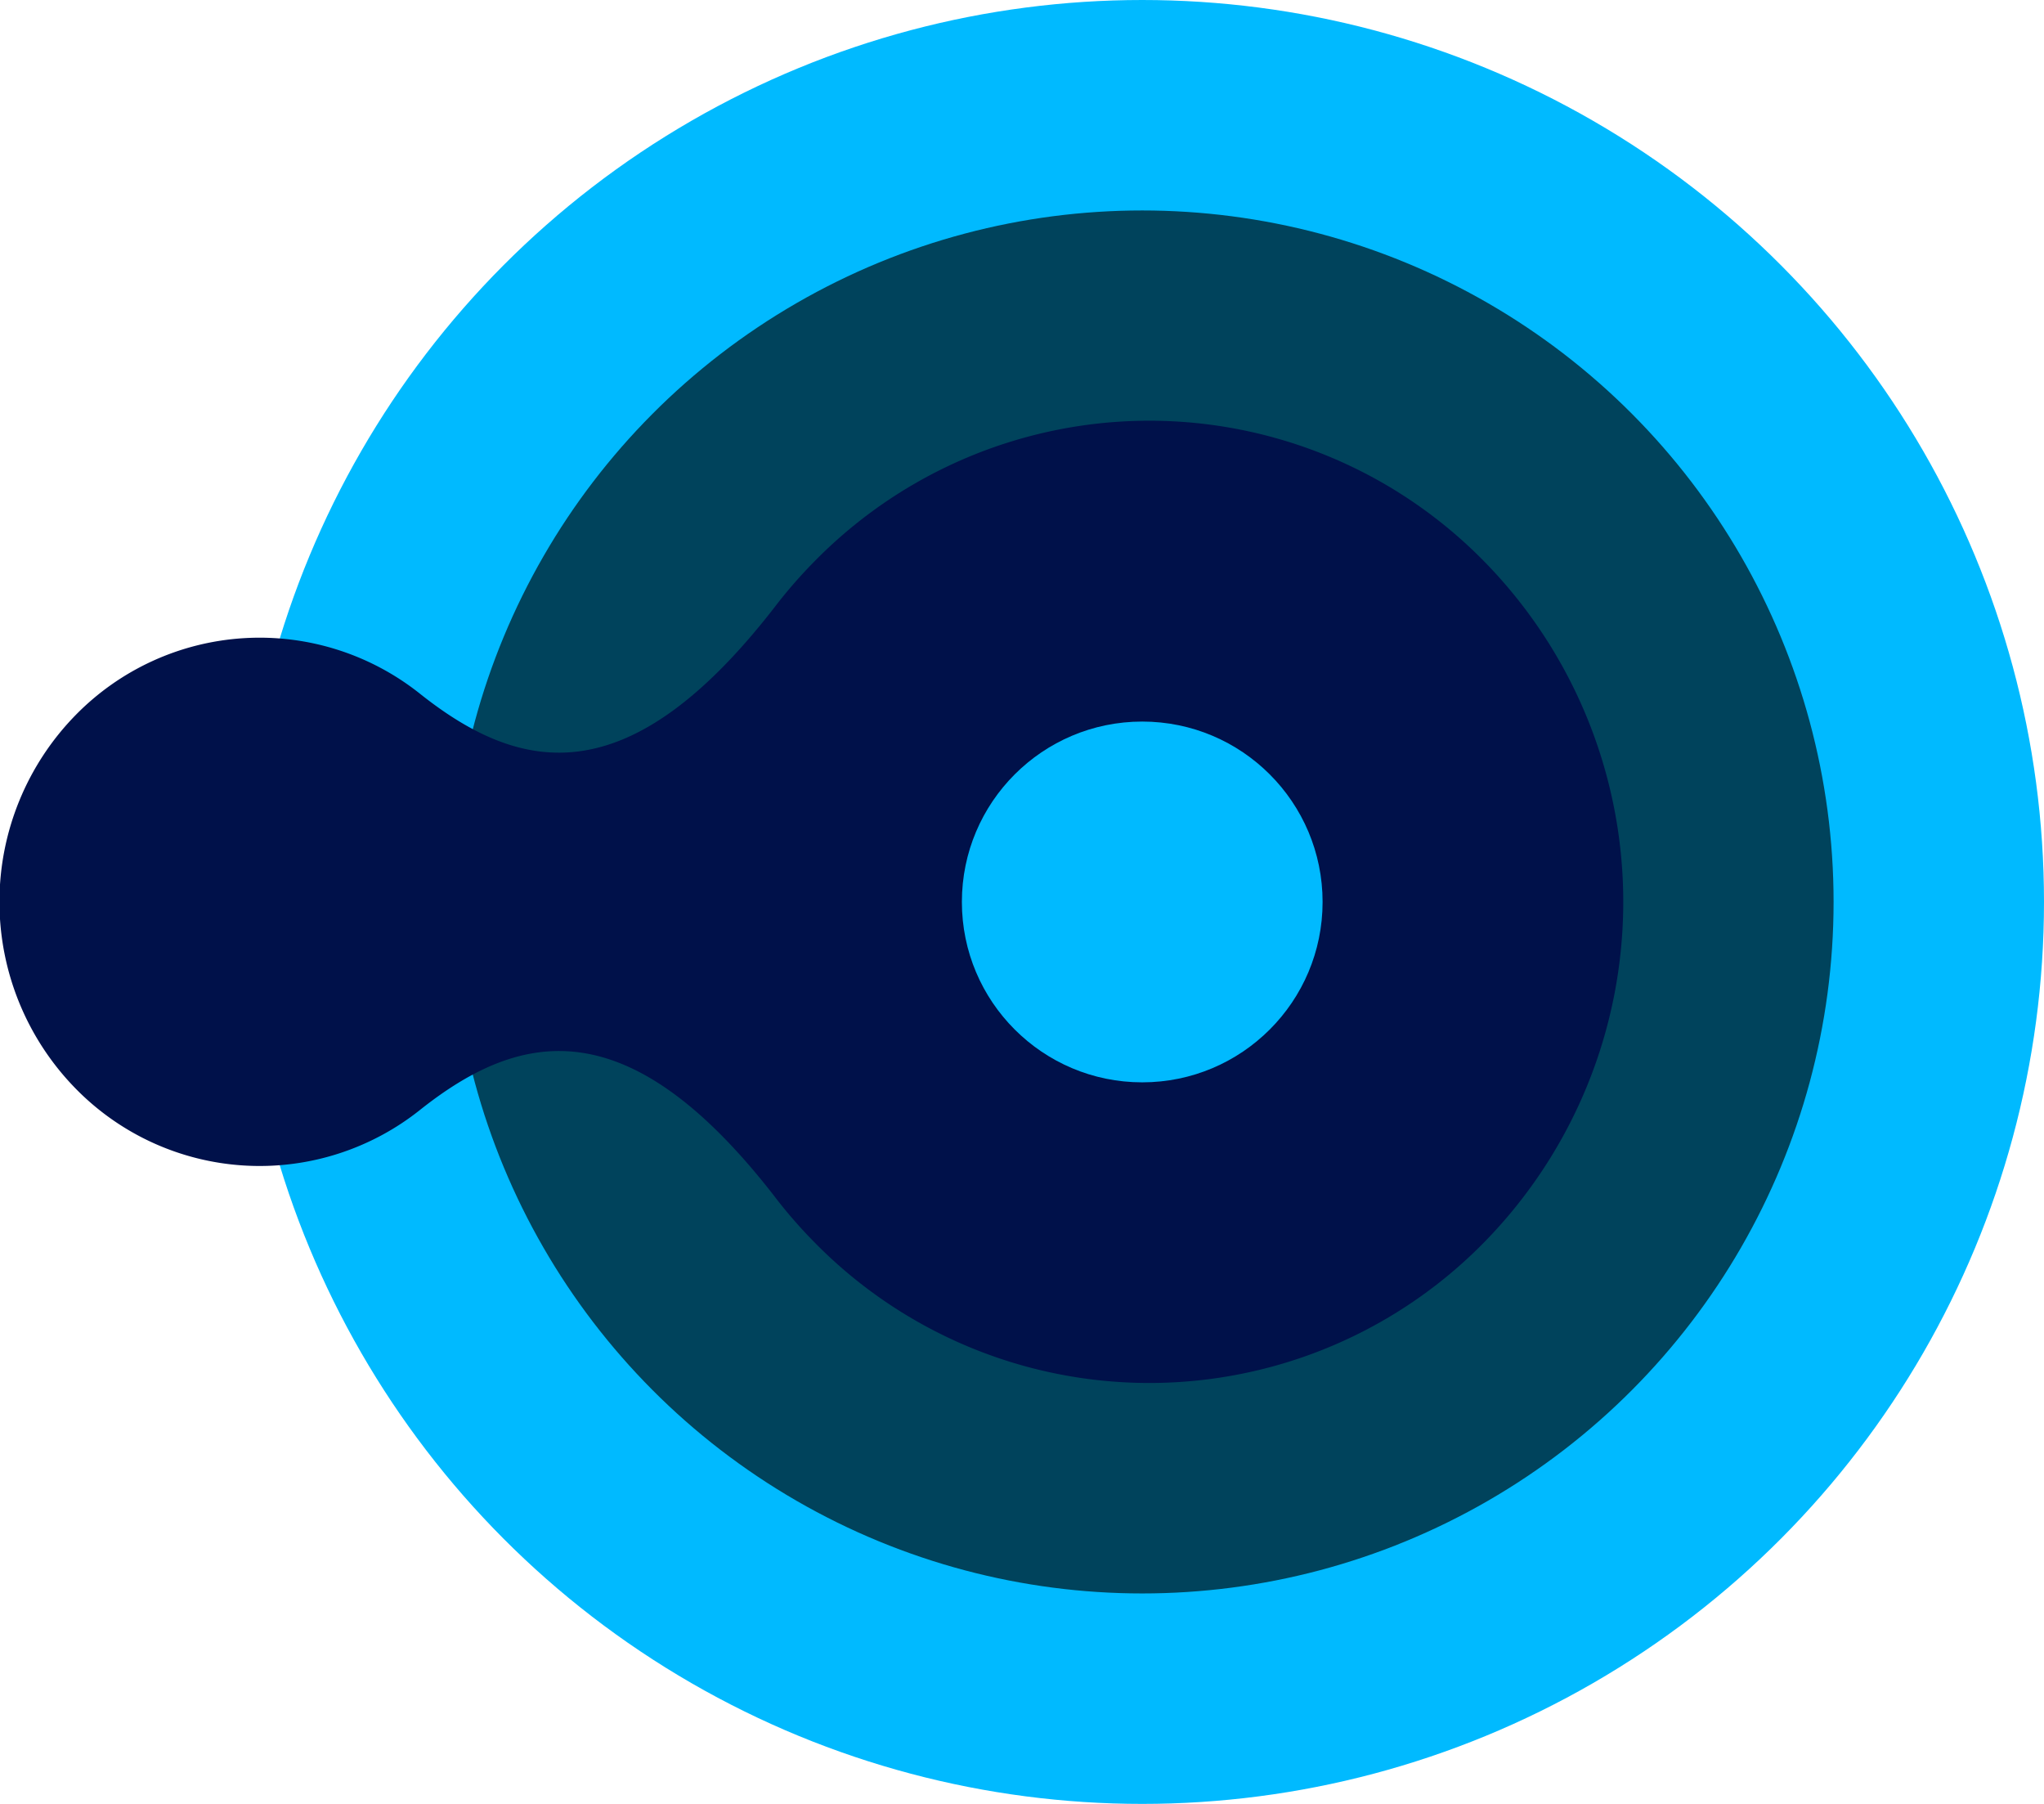 <svg xmlns="http://www.w3.org/2000/svg" width="34" height="30" viewBox="0 0 68 60">
  <defs>
    <style>
      .logo-cls-1 {
        fill: #00baff;
      }

      .logo-cls-2 {
        opacity: 0.64;
        mix-blend-mode: overlay;
      }

      .logo-cls-3 {
        fill: #00114a;
        fill-rule: evenodd;
      }
    </style>
  </defs>
  <circle class="logo-cls-1" cx="38" cy="30" r="30"/>
  <circle class="logo-cls-2" cx="38" cy="30" r="23"/>
  <path class="logo-cls-3" d="M45.995,76.9c3.378-2.675,6.941-3.311,11.741,2.854a16.036,16.036,0,0,0,1.349,1.556,15.6,15.6,0,0,0,22.3,0,16.168,16.168,0,0,0,0-22.627,15.6,15.6,0,0,0-22.3,0,16.09,16.09,0,0,0-1.349,1.556c-4.8,6.165-8.363,5.529-11.741,2.854a8.565,8.565,0,0,0-11.478.69,8.879,8.879,0,0,0,0,12.425A8.565,8.565,0,0,0,45.995,76.9Z" transform="translate(-32 -40)"/>
  <circle class="logo-cls-1" cx="38" cy="30" r="6"/>
</svg>
